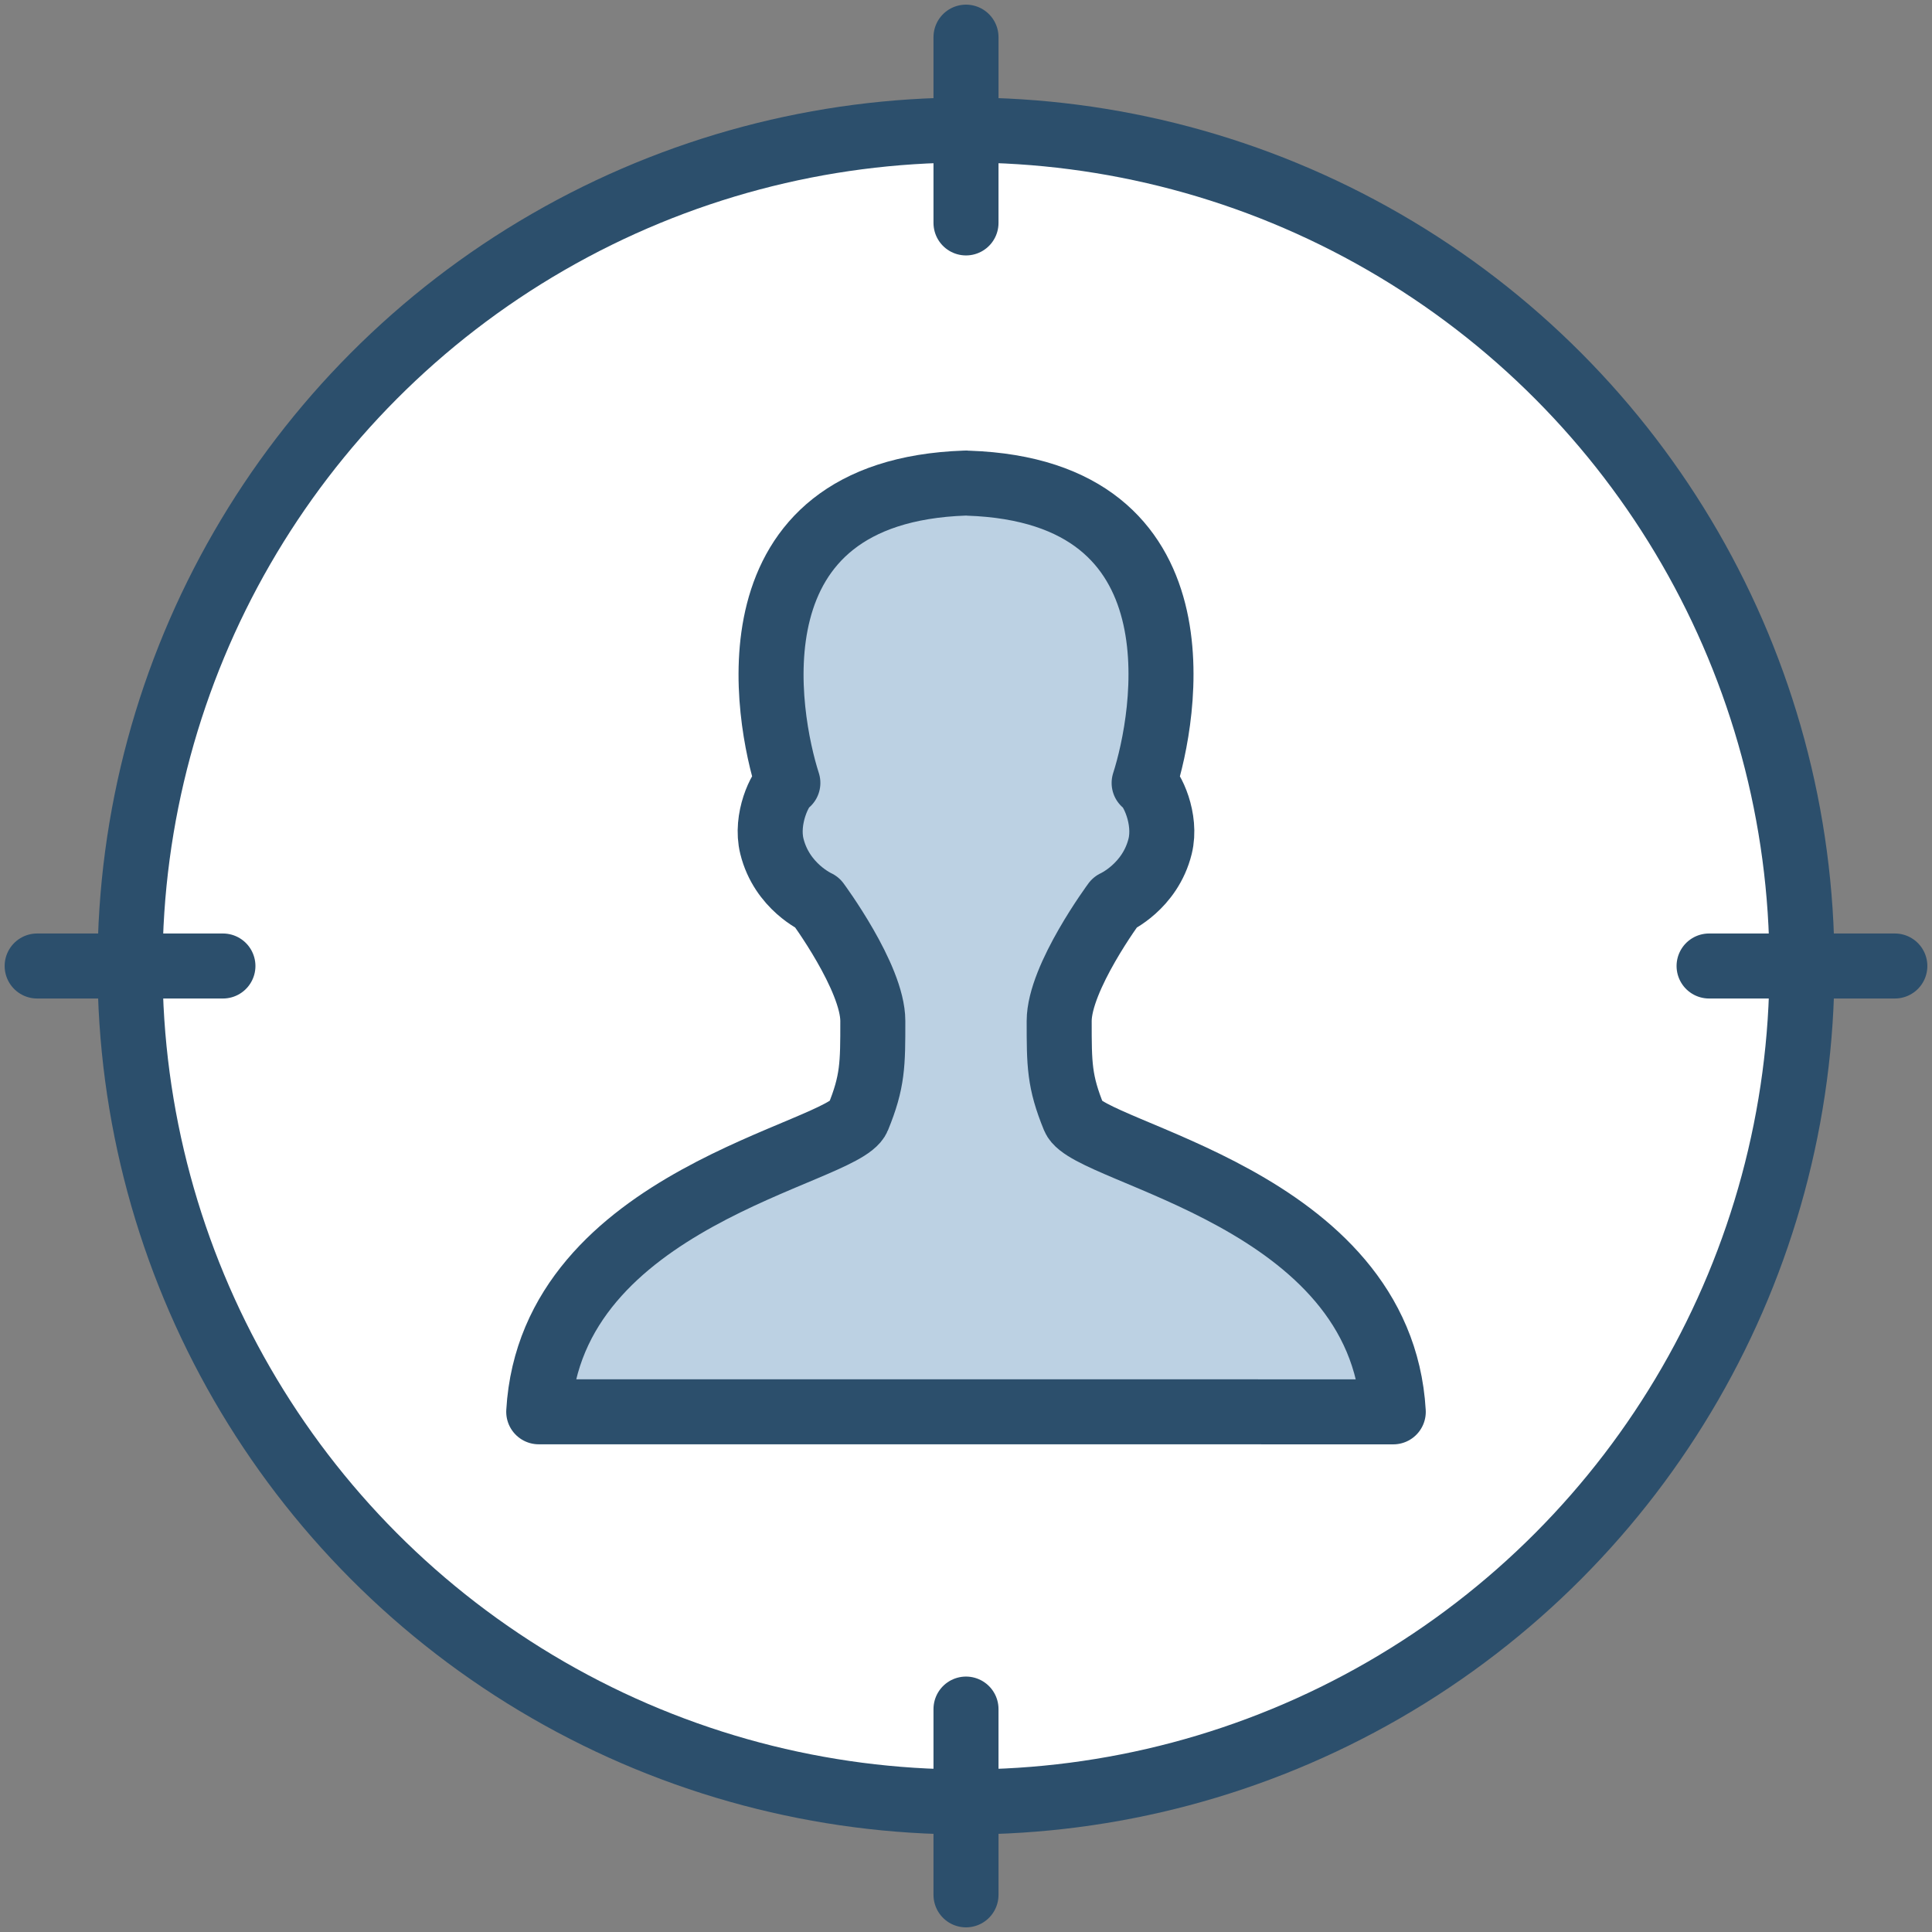<?xml version="1.0" encoding="UTF-8"?>
<svg width="104px" height="104px" viewBox="0 0 104 104" version="1.1" xmlns="http://www.w3.org/2000/svg" xmlns:xlink="http://www.w3.org/1999/xlink">
    <rect x="0" y="0" width="104" height="104" fill="#808080" stroke="none"/>
    <!-- Generator: Sketch 46.1 (44463) - http://www.bohemiancoding.com/sketch -->
    <title>Free-56-25-web-seo-internet-user-rating</title>
    <desc>Created with Sketch.</desc>
    <defs></defs>
    <g id="icons" stroke="none" stroke-width="1" fill="none" fill-rule="evenodd" stroke-linecap="round" stroke-linejoin="round">
        <g id="Free-56-25-web-seo-internet-user-rating" transform="translate(2, 2)" stroke="#2C4F6C" stroke-width="3.5">
            <circle id="Layer-1" fill="#FFFFFF" cx="50" cy="50" r="45"></circle>
            <path d="M40.411,40.144 C39.987,40.411 39.189,42.084 39.55,43.551 C40.087,45.734 41.997,46.586 41.997,46.586 C41.997,46.586 44.984,50.616 44.984,52.96 C44.984,55.304 44.984,56.215 44.184,58.17 C43.383,60.126 27.667,62.47 27,73.997 L49.874,73.997 L73,74 C72.333,62.472 56.617,60.128 55.816,58.173 C55.016,56.217 55.016,55.307 55.016,52.963 C55.016,50.619 58.003,46.588 58.003,46.588 C58.003,46.588 59.913,45.736 60.45,43.554 C60.811,42.086 60.013,40.413 59.589,40.147 C60.722,36.617 62.983,24.448 50.126,24.01 C50.068,24.001 50.012,24.003 49.955,24.004 C37.017,24.446 39.278,36.615 40.411,40.144 Z" id="Layer-3" fill="#BCD1E3"></path>
            <path d="M50,0 L50,10" id="Layer-4" fill="#E1F2FA"></path>
            <path d="M50,90 L50,100" id="Layer-5" fill="#E1F2FA"></path>
            <path d="M100,50 L90,50" id="Layer-6" fill="#E1F2FA"></path>
            <path d="M10,50 L0,50" id="Layer-7" fill="#E1F2FA"></path>
        </g>
    </g>
</svg>